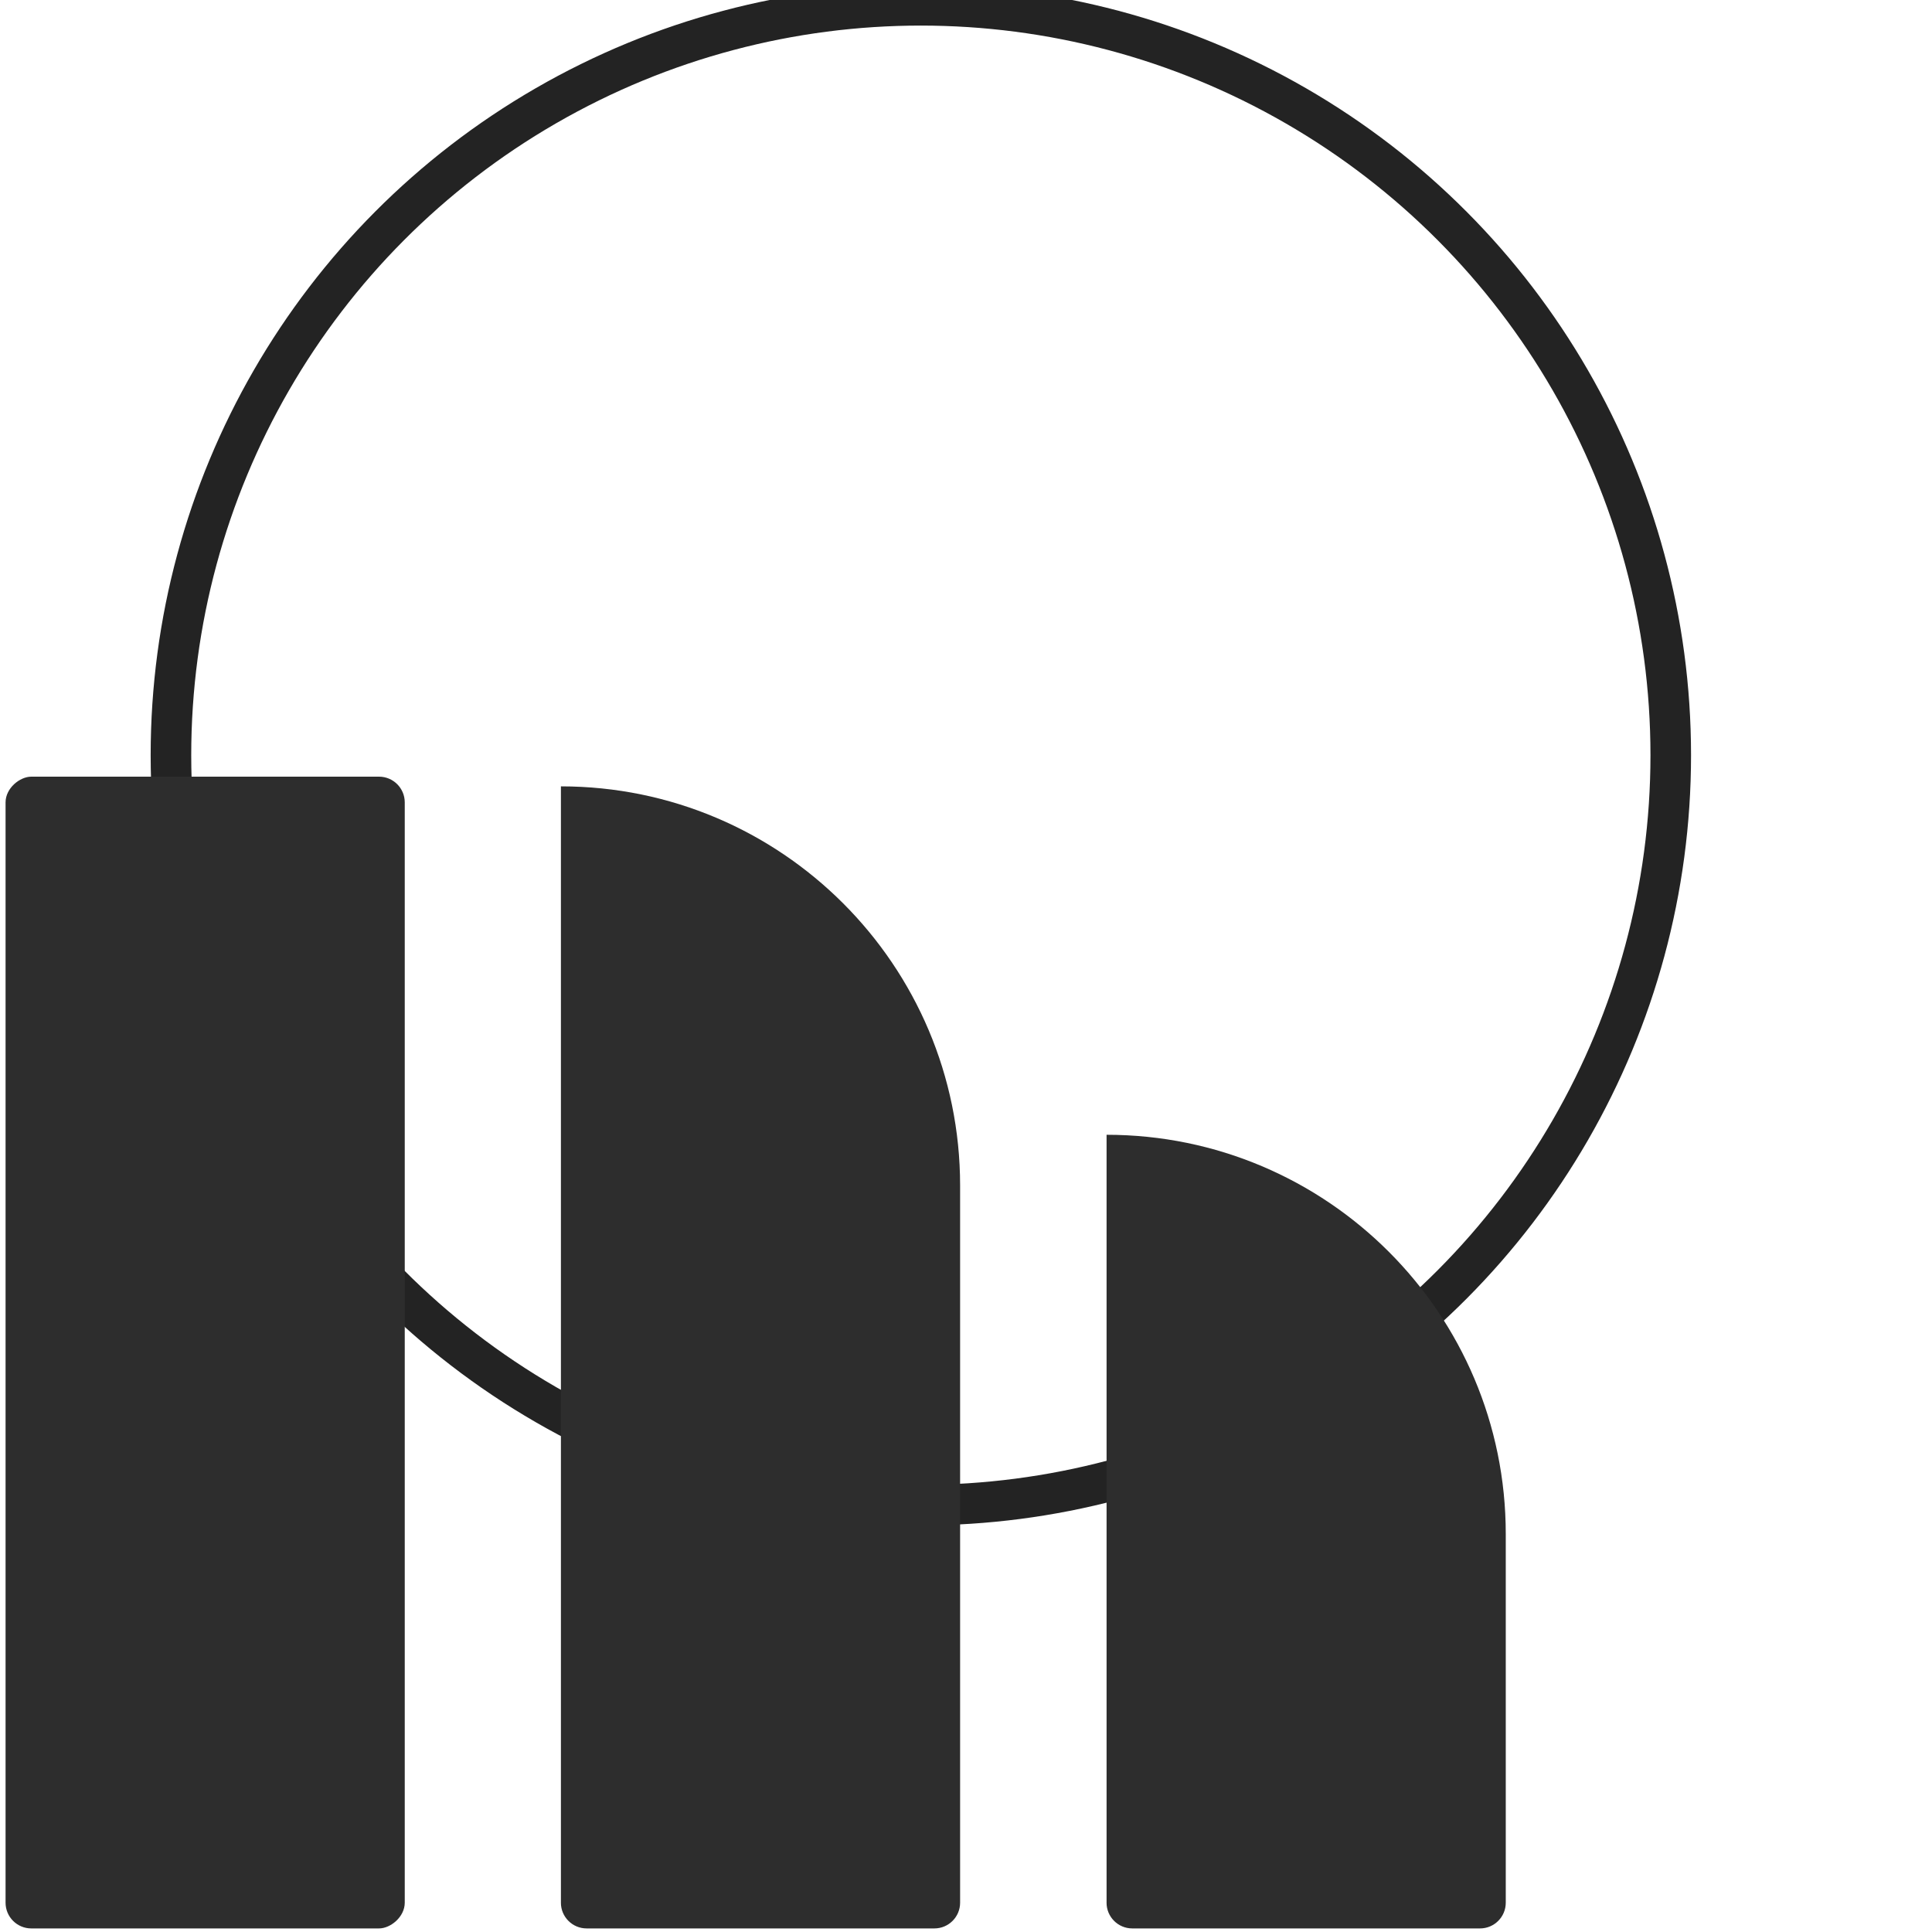 <?xml version="1.0" encoding="UTF-8"?><svg id="Layer_1" xmlns="http://www.w3.org/2000/svg" viewBox="0 0 1000 1000"><defs><style>.cls-1{fill:#2d2d2d;}.cls-2{fill:none;stroke:#232323;stroke-miterlimit:10;stroke-width:21px;}</style></defs><circle class="cls-2" cx="476.63" cy="390.89" r="388.15"/><g><rect class="cls-1" x="-191.88" y="596.76" width="596.15" height="206.62" rx="13.32" ry="13.32" transform="translate(-593.88 806.27) rotate(-90)"/><path class="cls-1" d="M111.39,599.27H689.21c0,114.04-92.58,206.62-206.62,206.62H111.39c-7.34,0-13.31-5.96-13.31-13.31v-180.01c0-7.34,5.96-13.31,13.31-13.31Z" transform="translate(-308.94 1096.23) rotate(-90)"/><path class="cls-1" d="M483.99,689.44h397.48c0,114.04-92.58,206.62-206.62,206.62h-190.86c-7.34,0-13.31-5.96-13.31-13.31v-180.01c0-7.34,5.96-13.31,13.31-13.31Z" transform="translate(-116.68 1468.83) rotate(-90)"/></g></svg>
